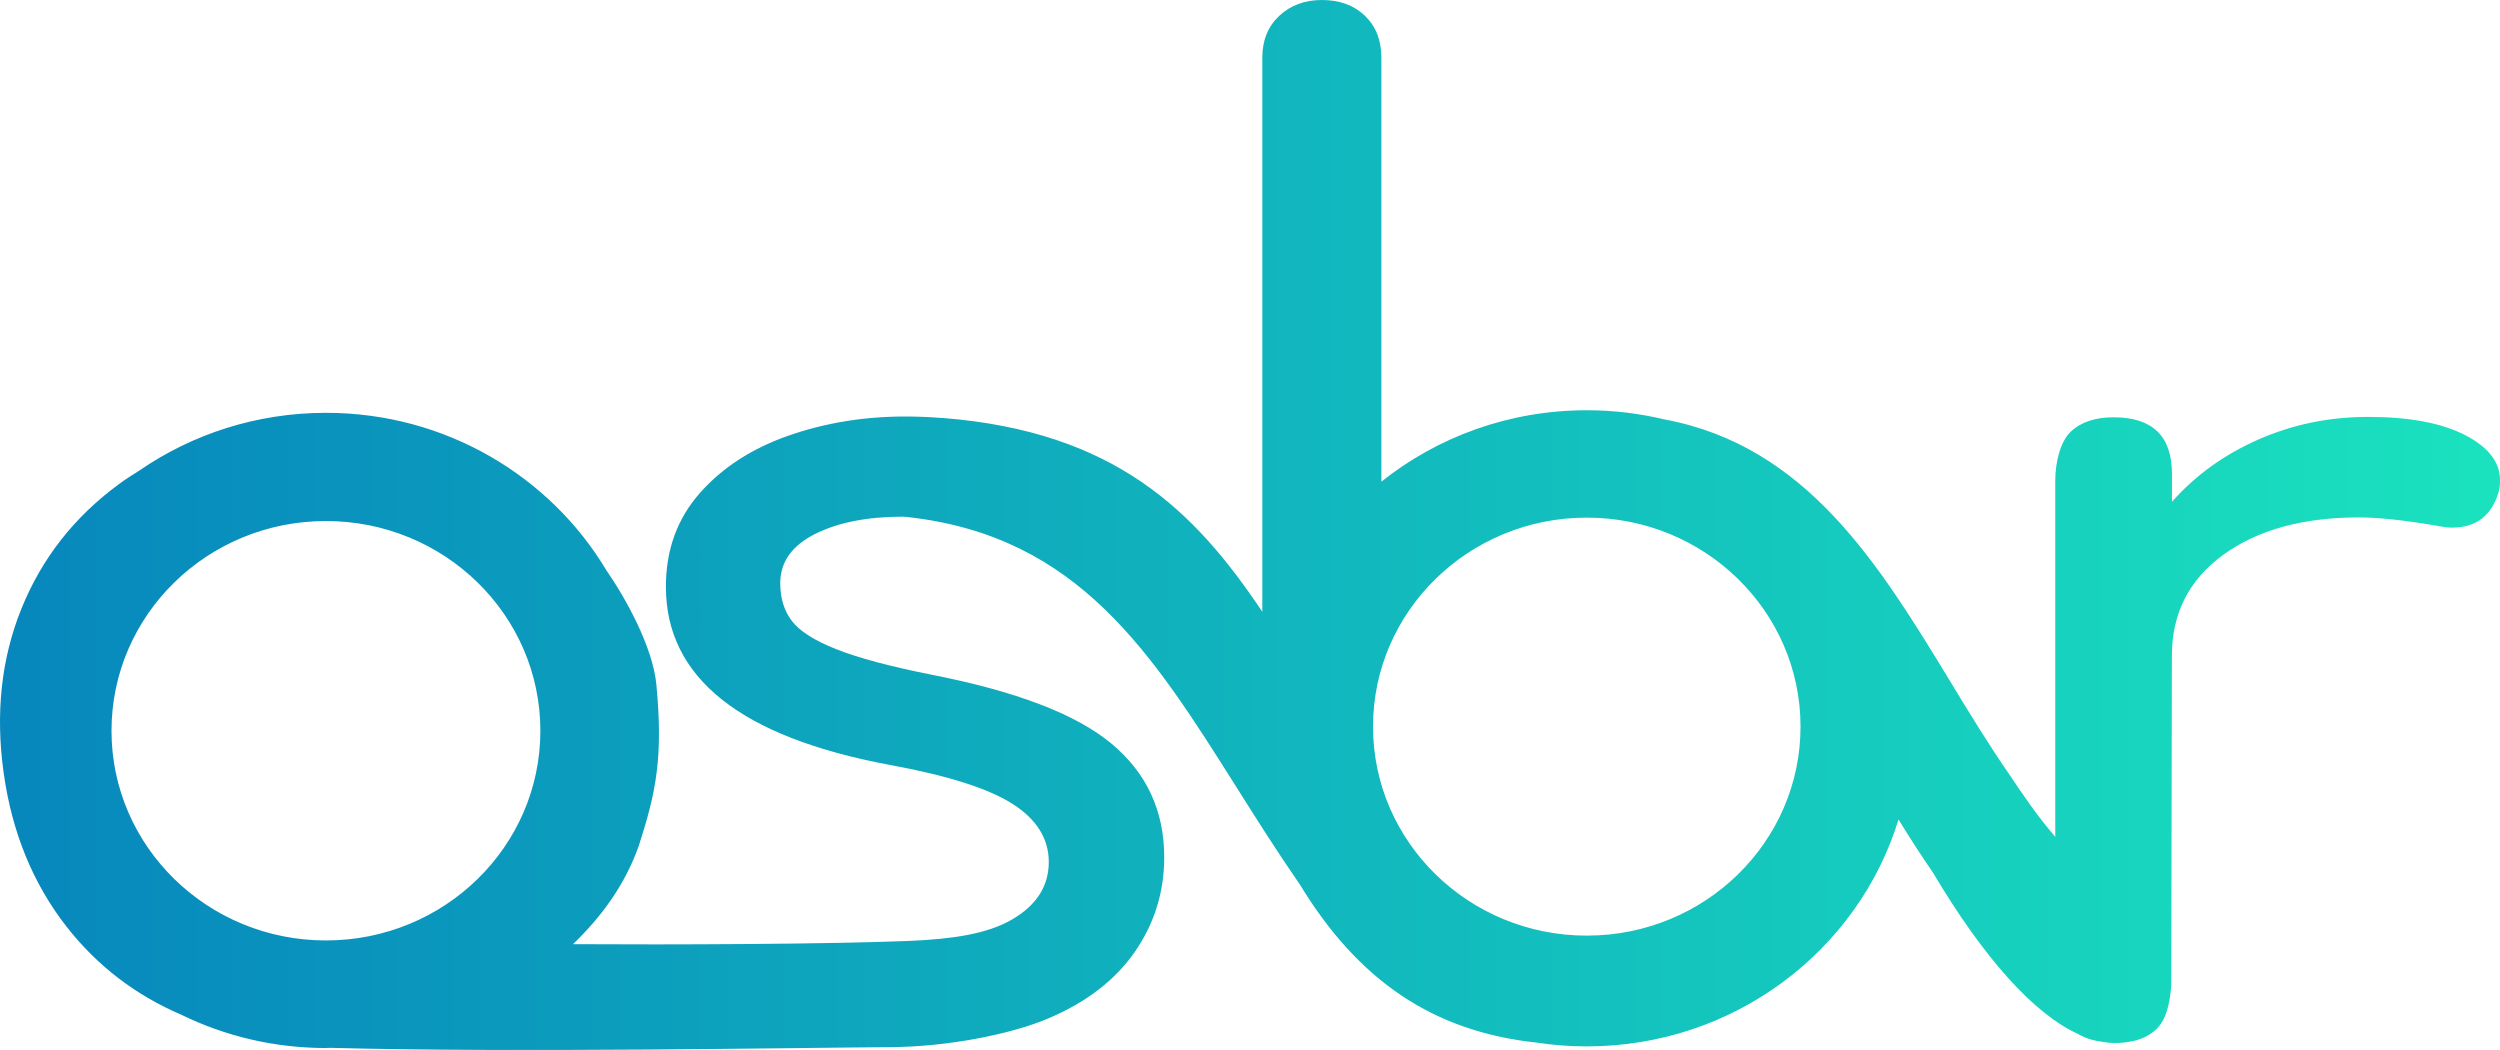 <svg width="100" height="42" viewBox="0 0 100 42" fill="none" xmlns="http://www.w3.org/2000/svg">
<path d="M98.601 17.402C97.667 16.921 96.374 16.676 94.725 16.676C93.168 16.676 91.706 16.978 90.335 17.581C88.965 18.185 87.813 19.014 86.879 20.072V18.954C86.879 17.445 86.101 16.692 84.544 16.692C83.799 16.692 83.22 16.888 82.817 17.28C82.414 17.671 82.211 18.489 82.211 19.213V33.472C81.491 32.64 80.921 31.794 80.426 31.055C79.57 29.823 78.763 28.5 77.985 27.216C75.163 22.584 72.263 17.829 66.566 16.774C65.573 16.538 64.539 16.41 63.471 16.41C60.354 16.41 57.496 17.481 55.255 19.267V2.308C55.255 1.615 55.038 1.058 54.602 0.636C54.165 0.212 53.589 0 52.875 0C52.191 0 51.621 0.212 51.17 0.633C50.72 1.058 50.492 1.612 50.492 2.305V24.471C47.784 20.42 44.592 17.266 37.719 16.72C37.713 16.72 37.711 16.722 37.705 16.722C37.218 16.682 36.721 16.66 36.206 16.66C34.555 16.66 33.001 16.915 31.538 17.427C30.076 17.938 28.891 18.704 27.99 19.727C27.087 20.751 26.636 21.999 26.636 23.47C26.636 27.11 29.625 29.486 35.6 30.598C37.902 31.02 39.537 31.539 40.502 32.156C41.467 32.773 41.951 33.548 41.951 34.48C41.951 35.443 41.461 36.212 40.48 36.781C39.501 37.351 38.128 37.563 36.359 37.637C33.237 37.767 26.889 37.792 22.919 37.767C24.07 36.658 24.996 35.399 25.555 33.823C26.244 31.686 26.53 30.288 26.255 27.382C26.113 25.89 25.04 23.946 24.264 22.826C22.012 19.052 17.828 16.513 13.04 16.513C10.262 16.513 7.693 17.367 5.583 18.816C5.299 18.99 5.021 19.172 4.754 19.368C2.969 20.678 1.671 22.336 0.859 24.343C0.047 26.349 -0.189 28.548 0.15 30.941C0.484 33.306 1.32 35.345 2.658 37.06C3.881 38.629 5.422 39.806 7.268 40.597C9.006 41.443 10.966 41.921 13.04 41.921C13.093 41.921 13.143 41.916 13.196 41.913C20.458 42.114 32.205 41.905 35.592 41.886C37.897 41.875 40.463 41.37 41.973 40.72C43.483 40.073 44.625 39.187 45.404 38.058C46.18 36.93 46.569 35.674 46.569 34.29C46.569 32.425 45.86 30.905 44.445 29.734C43.027 28.559 40.624 27.643 37.232 26.983C35.584 26.651 34.321 26.314 33.451 25.968C32.578 25.623 31.986 25.245 31.677 24.84C31.366 24.435 31.21 23.932 31.21 23.329C31.21 22.486 31.669 21.833 32.589 21.366C33.507 20.901 34.683 20.667 36.114 20.667C36.181 20.667 36.343 20.686 36.362 20.689C43.141 21.464 46.068 26.11 49.458 31.487C50.261 32.76 51.09 34.075 51.996 35.383C54.334 39.227 57.329 41.258 61.444 41.701C62.103 41.802 62.781 41.856 63.468 41.856C69.36 41.856 74.334 38.028 75.941 32.779C76.378 33.491 76.831 34.2 77.312 34.894C79.364 38.349 81.36 40.559 83.137 41.367C83.395 41.519 83.701 41.62 84.054 41.666C84.235 41.699 84.402 41.72 84.605 41.72C84.85 41.72 85.078 41.699 85.45 41.614C85.717 41.535 85.948 41.421 86.14 41.266C86.162 41.253 86.267 41.152 86.273 41.147C86.662 40.755 86.79 40.146 86.851 39.415L86.876 26.221C86.876 24.533 87.56 23.19 88.931 22.192C90.302 21.197 92.106 20.697 94.347 20.697C95.126 20.697 96.138 20.803 97.384 21.015C97.695 21.075 97.929 21.105 98.084 21.105C99.049 21.105 99.672 20.624 99.953 19.656C99.983 19.566 100 19.414 100 19.202C100.003 18.489 99.536 17.886 98.601 17.402ZM4.46 29.231C4.46 24.598 8.299 20.841 13.037 20.841C17.775 20.841 21.615 24.596 21.615 29.231C21.615 33.863 17.775 37.618 13.037 37.618C8.302 37.618 4.46 33.863 4.46 29.231ZM63.471 37.425C58.75 37.425 54.921 33.681 54.921 29.065C54.921 24.449 58.75 20.705 63.471 20.705C68.195 20.705 72.021 24.449 72.021 29.065C72.021 33.681 68.195 37.425 63.471 37.425Z" fill="url(#paint0_linear)"/>
<defs>
<linearGradient id="paint0_linear" x1="-0" y1="21.007" x2="100.002" y2="21.007" gradientUnits="userSpaceOnUse">
<stop stop-color="#0787BD"/>
<stop offset="1" stop-color="#1AE2BE"/>
</linearGradient>
</defs>
</svg>
